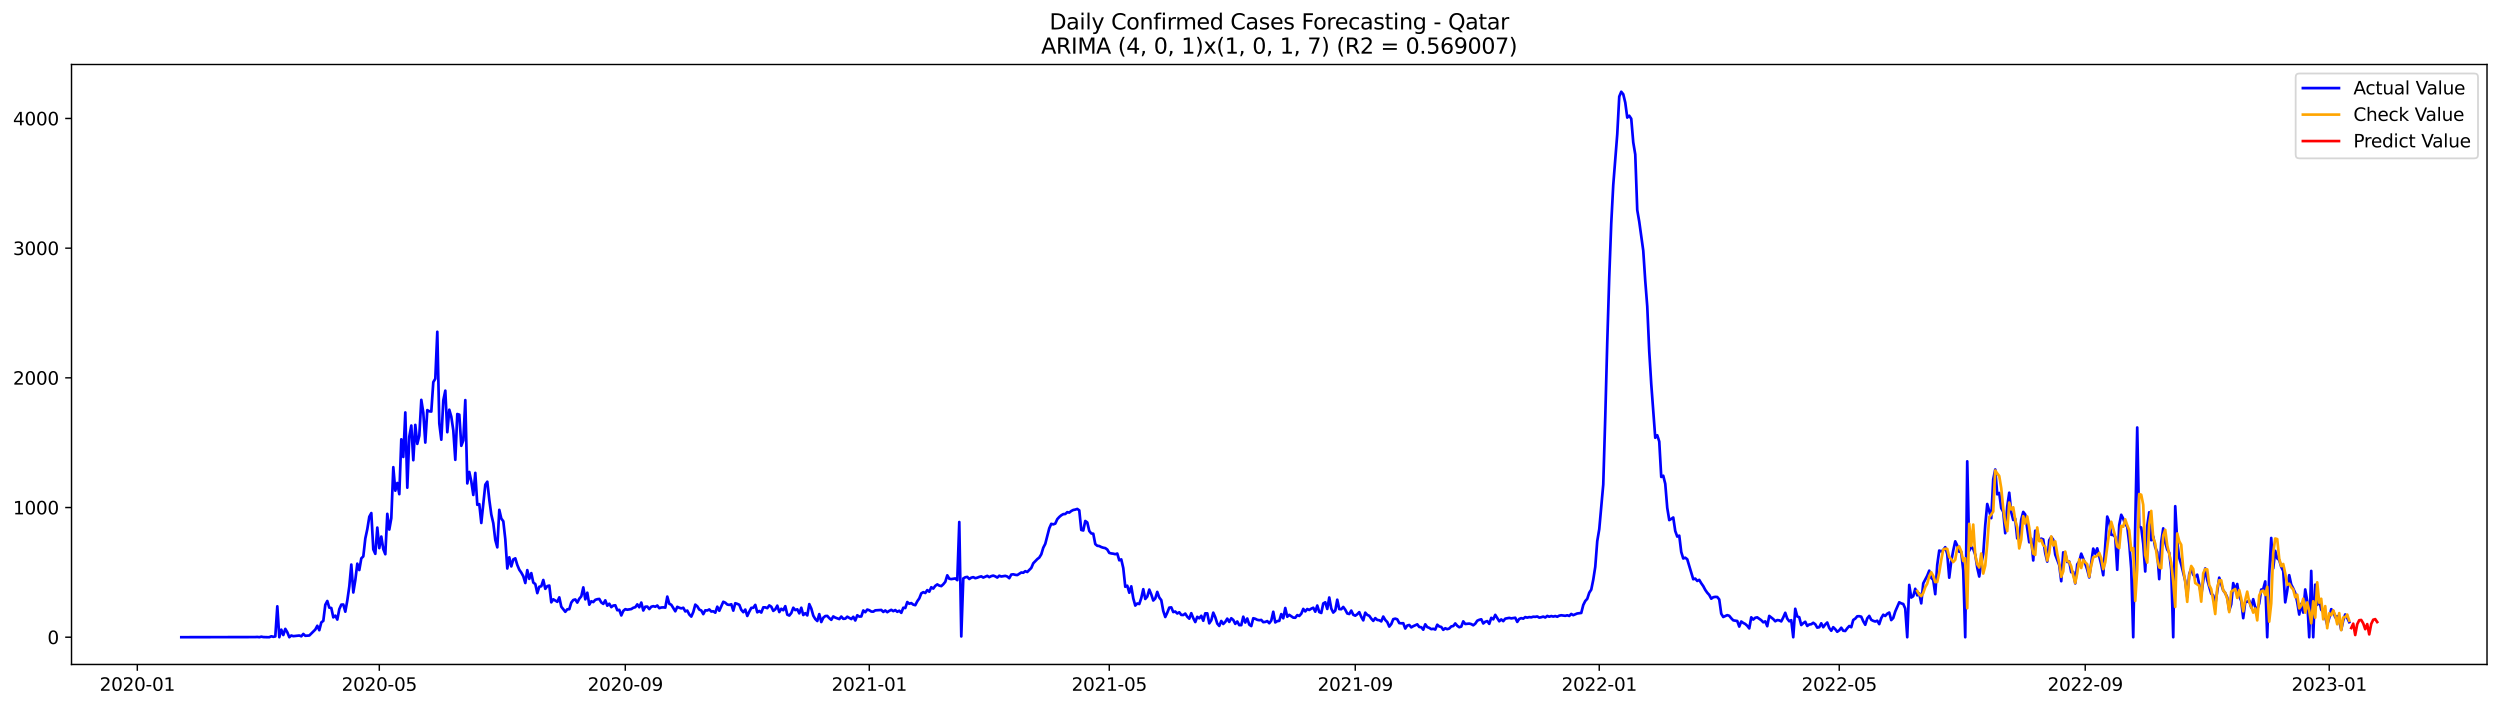 <?xml version="1.0" encoding="utf-8" standalone="no"?>
<!DOCTYPE svg PUBLIC "-//W3C//DTD SVG 1.1//EN"
  "http://www.w3.org/Graphics/SVG/1.1/DTD/svg11.dtd">
<svg xmlns:xlink="http://www.w3.org/1999/xlink" width="1386.05pt" height="392.274pt" viewBox="0 0 1386.05 392.274" xmlns="http://www.w3.org/2000/svg" version="1.1">
 <defs>
  <style type="text/css">*{stroke-linejoin: round; stroke-linecap: butt}</style>
 </defs>
 <g id="figure_1">
  <g id="patch_1">
   <path d="M 0 392.274 
L 1386.05 392.274 
L 1386.05 0 
L 0 0 
z
" style="fill: #ffffff"/>
  </g>
  <g id="axes_1">
   <g id="patch_2">
    <path d="M 39.65 368.396 
L 1378.85 368.396 
L 1378.85 35.755 
L 39.65 35.755 
z
" style="fill: #ffffff"/>
   </g>
   <g id="matplotlib.axis_1">
    <g id="xtick_1">
     <g id="line2d_1">
      <defs>
       <path id="m470c52fc1f" d="M 0 0 
L 0 3.5 
" style="stroke: #000000; stroke-width: 0.8"/>
      </defs>
      <g>
       <use xlink:href="#m470c52fc1f" x="76.129" y="368.396" style="stroke: #000000; stroke-width: 0.8"/>
      </g>
     </g>
     <g id="text_1">
      <!-- 2020-01 -->
      <g transform="translate(55.238 382.994)scale(0.1 -0.1)">
       <defs>
        <path id="DejaVuSans-32" d="M 1228 531 
L 3431 531 
L 3431 0 
L 469 0 
L 469 531 
Q 828 903 1448 1529 
Q 2069 2156 2228 2338 
Q 2531 2678 2651 2914 
Q 2772 3150 2772 3378 
Q 2772 3750 2511 3984 
Q 2250 4219 1831 4219 
Q 1534 4219 1204 4116 
Q 875 4013 500 3803 
L 500 4441 
Q 881 4594 1212 4672 
Q 1544 4750 1819 4750 
Q 2544 4750 2975 4387 
Q 3406 4025 3406 3419 
Q 3406 3131 3298 2873 
Q 3191 2616 2906 2266 
Q 2828 2175 2409 1742 
Q 1991 1309 1228 531 
z
" transform="scale(0.016)"/>
        <path id="DejaVuSans-30" d="M 2034 4250 
Q 1547 4250 1301 3770 
Q 1056 3291 1056 2328 
Q 1056 1369 1301 889 
Q 1547 409 2034 409 
Q 2525 409 2770 889 
Q 3016 1369 3016 2328 
Q 3016 3291 2770 3770 
Q 2525 4250 2034 4250 
z
M 2034 4750 
Q 2819 4750 3233 4129 
Q 3647 3509 3647 2328 
Q 3647 1150 3233 529 
Q 2819 -91 2034 -91 
Q 1250 -91 836 529 
Q 422 1150 422 2328 
Q 422 3509 836 4129 
Q 1250 4750 2034 4750 
z
" transform="scale(0.016)"/>
        <path id="DejaVuSans-2d" d="M 313 2009 
L 1997 2009 
L 1997 1497 
L 313 1497 
L 313 2009 
z
" transform="scale(0.016)"/>
        <path id="DejaVuSans-31" d="M 794 531 
L 1825 531 
L 1825 4091 
L 703 3866 
L 703 4441 
L 1819 4666 
L 2450 4666 
L 2450 531 
L 3481 531 
L 3481 0 
L 794 0 
L 794 531 
z
" transform="scale(0.016)"/>
       </defs>
       <use xlink:href="#DejaVuSans-32"/>
       <use xlink:href="#DejaVuSans-30" x="63.623"/>
       <use xlink:href="#DejaVuSans-32" x="127.246"/>
       <use xlink:href="#DejaVuSans-30" x="190.869"/>
       <use xlink:href="#DejaVuSans-2d" x="254.492"/>
       <use xlink:href="#DejaVuSans-30" x="290.576"/>
       <use xlink:href="#DejaVuSans-31" x="354.199"/>
      </g>
     </g>
    </g>
    <g id="xtick_2">
     <g id="line2d_2">
      <g>
       <use xlink:href="#m470c52fc1f" x="210.293" y="368.396" style="stroke: #000000; stroke-width: 0.8"/>
      </g>
     </g>
     <g id="text_2">
      <!-- 2020-05 -->
      <g transform="translate(189.402 382.994)scale(0.1 -0.1)">
       <defs>
        <path id="DejaVuSans-35" d="M 691 4666 
L 3169 4666 
L 3169 4134 
L 1269 4134 
L 1269 2991 
Q 1406 3038 1543 3061 
Q 1681 3084 1819 3084 
Q 2600 3084 3056 2656 
Q 3513 2228 3513 1497 
Q 3513 744 3044 326 
Q 2575 -91 1722 -91 
Q 1428 -91 1123 -41 
Q 819 9 494 109 
L 494 744 
Q 775 591 1075 516 
Q 1375 441 1709 441 
Q 2250 441 2565 725 
Q 2881 1009 2881 1497 
Q 2881 1984 2565 2268 
Q 2250 2553 1709 2553 
Q 1456 2553 1204 2497 
Q 953 2441 691 2322 
L 691 4666 
z
" transform="scale(0.016)"/>
       </defs>
       <use xlink:href="#DejaVuSans-32"/>
       <use xlink:href="#DejaVuSans-30" x="63.623"/>
       <use xlink:href="#DejaVuSans-32" x="127.246"/>
       <use xlink:href="#DejaVuSans-30" x="190.869"/>
       <use xlink:href="#DejaVuSans-2d" x="254.492"/>
       <use xlink:href="#DejaVuSans-30" x="290.576"/>
       <use xlink:href="#DejaVuSans-35" x="354.199"/>
      </g>
     </g>
    </g>
    <g id="xtick_3">
     <g id="line2d_3">
      <g>
       <use xlink:href="#m470c52fc1f" x="346.675" y="368.396" style="stroke: #000000; stroke-width: 0.8"/>
      </g>
     </g>
     <g id="text_3">
      <!-- 2020-09 -->
      <g transform="translate(325.783 382.994)scale(0.1 -0.1)">
       <defs>
        <path id="DejaVuSans-39" d="M 703 97 
L 703 672 
Q 941 559 1184 500 
Q 1428 441 1663 441 
Q 2288 441 2617 861 
Q 2947 1281 2994 2138 
Q 2813 1869 2534 1725 
Q 2256 1581 1919 1581 
Q 1219 1581 811 2004 
Q 403 2428 403 3163 
Q 403 3881 828 4315 
Q 1253 4750 1959 4750 
Q 2769 4750 3195 4129 
Q 3622 3509 3622 2328 
Q 3622 1225 3098 567 
Q 2575 -91 1691 -91 
Q 1453 -91 1209 -44 
Q 966 3 703 97 
z
M 1959 2075 
Q 2384 2075 2632 2365 
Q 2881 2656 2881 3163 
Q 2881 3666 2632 3958 
Q 2384 4250 1959 4250 
Q 1534 4250 1286 3958 
Q 1038 3666 1038 3163 
Q 1038 2656 1286 2365 
Q 1534 2075 1959 2075 
z
" transform="scale(0.016)"/>
       </defs>
       <use xlink:href="#DejaVuSans-32"/>
       <use xlink:href="#DejaVuSans-30" x="63.623"/>
       <use xlink:href="#DejaVuSans-32" x="127.246"/>
       <use xlink:href="#DejaVuSans-30" x="190.869"/>
       <use xlink:href="#DejaVuSans-2d" x="254.492"/>
       <use xlink:href="#DejaVuSans-30" x="290.576"/>
       <use xlink:href="#DejaVuSans-39" x="354.199"/>
      </g>
     </g>
    </g>
    <g id="xtick_4">
     <g id="line2d_4">
      <g>
       <use xlink:href="#m470c52fc1f" x="481.947" y="368.396" style="stroke: #000000; stroke-width: 0.8"/>
      </g>
     </g>
     <g id="text_4">
      <!-- 2021-01 -->
      <g transform="translate(461.056 382.994)scale(0.1 -0.1)">
       <use xlink:href="#DejaVuSans-32"/>
       <use xlink:href="#DejaVuSans-30" x="63.623"/>
       <use xlink:href="#DejaVuSans-32" x="127.246"/>
       <use xlink:href="#DejaVuSans-31" x="190.869"/>
       <use xlink:href="#DejaVuSans-2d" x="254.492"/>
       <use xlink:href="#DejaVuSans-30" x="290.576"/>
       <use xlink:href="#DejaVuSans-31" x="354.199"/>
      </g>
     </g>
    </g>
    <g id="xtick_5">
     <g id="line2d_5">
      <g>
       <use xlink:href="#m470c52fc1f" x="615.003" y="368.396" style="stroke: #000000; stroke-width: 0.8"/>
      </g>
     </g>
     <g id="text_5">
      <!-- 2021-05 -->
      <g transform="translate(594.111 382.994)scale(0.1 -0.1)">
       <use xlink:href="#DejaVuSans-32"/>
       <use xlink:href="#DejaVuSans-30" x="63.623"/>
       <use xlink:href="#DejaVuSans-32" x="127.246"/>
       <use xlink:href="#DejaVuSans-31" x="190.869"/>
       <use xlink:href="#DejaVuSans-2d" x="254.492"/>
       <use xlink:href="#DejaVuSans-30" x="290.576"/>
       <use xlink:href="#DejaVuSans-35" x="354.199"/>
      </g>
     </g>
    </g>
    <g id="xtick_6">
     <g id="line2d_6">
      <g>
       <use xlink:href="#m470c52fc1f" x="751.384" y="368.396" style="stroke: #000000; stroke-width: 0.8"/>
      </g>
     </g>
     <g id="text_6">
      <!-- 2021-09 -->
      <g transform="translate(730.493 382.994)scale(0.1 -0.1)">
       <use xlink:href="#DejaVuSans-32"/>
       <use xlink:href="#DejaVuSans-30" x="63.623"/>
       <use xlink:href="#DejaVuSans-32" x="127.246"/>
       <use xlink:href="#DejaVuSans-31" x="190.869"/>
       <use xlink:href="#DejaVuSans-2d" x="254.492"/>
       <use xlink:href="#DejaVuSans-30" x="290.576"/>
       <use xlink:href="#DejaVuSans-39" x="354.199"/>
      </g>
     </g>
    </g>
    <g id="xtick_7">
     <g id="line2d_7">
      <g>
       <use xlink:href="#m470c52fc1f" x="886.657" y="368.396" style="stroke: #000000; stroke-width: 0.8"/>
      </g>
     </g>
     <g id="text_7">
      <!-- 2022-01 -->
      <g transform="translate(865.765 382.994)scale(0.1 -0.1)">
       <use xlink:href="#DejaVuSans-32"/>
       <use xlink:href="#DejaVuSans-30" x="63.623"/>
       <use xlink:href="#DejaVuSans-32" x="127.246"/>
       <use xlink:href="#DejaVuSans-32" x="190.869"/>
       <use xlink:href="#DejaVuSans-2d" x="254.492"/>
       <use xlink:href="#DejaVuSans-30" x="290.576"/>
       <use xlink:href="#DejaVuSans-31" x="354.199"/>
      </g>
     </g>
    </g>
    <g id="xtick_8">
     <g id="line2d_8">
      <g>
       <use xlink:href="#m470c52fc1f" x="1019.712" y="368.396" style="stroke: #000000; stroke-width: 0.8"/>
      </g>
     </g>
     <g id="text_8">
      <!-- 2022-05 -->
      <g transform="translate(998.821 382.994)scale(0.1 -0.1)">
       <use xlink:href="#DejaVuSans-32"/>
       <use xlink:href="#DejaVuSans-30" x="63.623"/>
       <use xlink:href="#DejaVuSans-32" x="127.246"/>
       <use xlink:href="#DejaVuSans-32" x="190.869"/>
       <use xlink:href="#DejaVuSans-2d" x="254.492"/>
       <use xlink:href="#DejaVuSans-30" x="290.576"/>
       <use xlink:href="#DejaVuSans-35" x="354.199"/>
      </g>
     </g>
    </g>
    <g id="xtick_9">
     <g id="line2d_9">
      <g>
       <use xlink:href="#m470c52fc1f" x="1156.094" y="368.396" style="stroke: #000000; stroke-width: 0.8"/>
      </g>
     </g>
     <g id="text_9">
      <!-- 2022-09 -->
      <g transform="translate(1135.202 382.994)scale(0.1 -0.1)">
       <use xlink:href="#DejaVuSans-32"/>
       <use xlink:href="#DejaVuSans-30" x="63.623"/>
       <use xlink:href="#DejaVuSans-32" x="127.246"/>
       <use xlink:href="#DejaVuSans-32" x="190.869"/>
       <use xlink:href="#DejaVuSans-2d" x="254.492"/>
       <use xlink:href="#DejaVuSans-30" x="290.576"/>
       <use xlink:href="#DejaVuSans-39" x="354.199"/>
      </g>
     </g>
    </g>
    <g id="xtick_10">
     <g id="line2d_10">
      <g>
       <use xlink:href="#m470c52fc1f" x="1291.366" y="368.396" style="stroke: #000000; stroke-width: 0.8"/>
      </g>
     </g>
     <g id="text_10">
      <!-- 2023-01 -->
      <g transform="translate(1270.475 382.994)scale(0.1 -0.1)">
       <defs>
        <path id="DejaVuSans-33" d="M 2597 2516 
Q 3050 2419 3304 2112 
Q 3559 1806 3559 1356 
Q 3559 666 3084 287 
Q 2609 -91 1734 -91 
Q 1441 -91 1130 -33 
Q 819 25 488 141 
L 488 750 
Q 750 597 1062 519 
Q 1375 441 1716 441 
Q 2309 441 2620 675 
Q 2931 909 2931 1356 
Q 2931 1769 2642 2001 
Q 2353 2234 1838 2234 
L 1294 2234 
L 1294 2753 
L 1863 2753 
Q 2328 2753 2575 2939 
Q 2822 3125 2822 3475 
Q 2822 3834 2567 4026 
Q 2313 4219 1838 4219 
Q 1578 4219 1281 4162 
Q 984 4106 628 3988 
L 628 4550 
Q 988 4650 1302 4700 
Q 1616 4750 1894 4750 
Q 2613 4750 3031 4423 
Q 3450 4097 3450 3541 
Q 3450 3153 3228 2886 
Q 3006 2619 2597 2516 
z
" transform="scale(0.016)"/>
       </defs>
       <use xlink:href="#DejaVuSans-32"/>
       <use xlink:href="#DejaVuSans-30" x="63.623"/>
       <use xlink:href="#DejaVuSans-32" x="127.246"/>
       <use xlink:href="#DejaVuSans-33" x="190.869"/>
       <use xlink:href="#DejaVuSans-2d" x="254.492"/>
       <use xlink:href="#DejaVuSans-30" x="290.576"/>
       <use xlink:href="#DejaVuSans-31" x="354.199"/>
      </g>
     </g>
    </g>
   </g>
   <g id="matplotlib.axis_2">
    <g id="ytick_1">
     <g id="line2d_11">
      <defs>
       <path id="m51cb1dfbad" d="M 0 0 
L -3.5 0 
" style="stroke: #000000; stroke-width: 0.8"/>
      </defs>
      <g>
       <use xlink:href="#m51cb1dfbad" x="39.65" y="353.276" style="stroke: #000000; stroke-width: 0.8"/>
      </g>
     </g>
     <g id="text_11">
      <!-- 0 -->
      <g transform="translate(26.288 357.075)scale(0.1 -0.1)">
       <use xlink:href="#DejaVuSans-30"/>
      </g>
     </g>
    </g>
    <g id="ytick_2">
     <g id="line2d_12">
      <g>
       <use xlink:href="#m51cb1dfbad" x="39.65" y="281.378" style="stroke: #000000; stroke-width: 0.8"/>
      </g>
     </g>
     <g id="text_12">
      <!-- 1000 -->
      <g transform="translate(7.2 285.177)scale(0.1 -0.1)">
       <use xlink:href="#DejaVuSans-31"/>
       <use xlink:href="#DejaVuSans-30" x="63.623"/>
       <use xlink:href="#DejaVuSans-30" x="127.246"/>
       <use xlink:href="#DejaVuSans-30" x="190.869"/>
      </g>
     </g>
    </g>
    <g id="ytick_3">
     <g id="line2d_13">
      <g>
       <use xlink:href="#m51cb1dfbad" x="39.65" y="209.481" style="stroke: #000000; stroke-width: 0.8"/>
      </g>
     </g>
     <g id="text_13">
      <!-- 2000 -->
      <g transform="translate(7.2 213.28)scale(0.1 -0.1)">
       <use xlink:href="#DejaVuSans-32"/>
       <use xlink:href="#DejaVuSans-30" x="63.623"/>
       <use xlink:href="#DejaVuSans-30" x="127.246"/>
       <use xlink:href="#DejaVuSans-30" x="190.869"/>
      </g>
     </g>
    </g>
    <g id="ytick_4">
     <g id="line2d_14">
      <g>
       <use xlink:href="#m51cb1dfbad" x="39.65" y="137.584" style="stroke: #000000; stroke-width: 0.8"/>
      </g>
     </g>
     <g id="text_14">
      <!-- 3000 -->
      <g transform="translate(7.2 141.383)scale(0.1 -0.1)">
       <use xlink:href="#DejaVuSans-33"/>
       <use xlink:href="#DejaVuSans-30" x="63.623"/>
       <use xlink:href="#DejaVuSans-30" x="127.246"/>
       <use xlink:href="#DejaVuSans-30" x="190.869"/>
      </g>
     </g>
    </g>
    <g id="ytick_5">
     <g id="line2d_15">
      <g>
       <use xlink:href="#m51cb1dfbad" x="39.65" y="65.686" style="stroke: #000000; stroke-width: 0.8"/>
      </g>
     </g>
     <g id="text_15">
      <!-- 4000 -->
      <g transform="translate(7.2 69.486)scale(0.1 -0.1)">
       <defs>
        <path id="DejaVuSans-34" d="M 2419 4116 
L 825 1625 
L 2419 1625 
L 2419 4116 
z
M 2253 4666 
L 3047 4666 
L 3047 1625 
L 3713 1625 
L 3713 1100 
L 3047 1100 
L 3047 0 
L 2419 0 
L 2419 1100 
L 313 1100 
L 313 1709 
L 2253 4666 
z
" transform="scale(0.016)"/>
       </defs>
       <use xlink:href="#DejaVuSans-34"/>
       <use xlink:href="#DejaVuSans-30" x="63.623"/>
       <use xlink:href="#DejaVuSans-30" x="127.246"/>
       <use xlink:href="#DejaVuSans-30" x="190.869"/>
      </g>
     </g>
    </g>
   </g>
   <g id="line2d_16">
    <path d="M 100.523 353.276 
L 141.548 353.204 
L 142.657 353.132 
L 143.766 353.276 
L 144.874 352.988 
L 145.983 353.204 
L 148.201 353.276 
L 149.31 353.276 
L 150.418 352.772 
L 151.527 353.06 
L 152.636 352.844 
L 153.745 336.164 
L 154.854 353.276 
L 155.962 349.105 
L 157.071 352.053 
L 158.18 348.674 
L 159.289 350.543 
L 160.398 353.276 
L 161.506 352.341 
L 162.615 352.7 
L 165.942 352.341 
L 167.05 352.772 
L 168.159 351.478 
L 169.268 352.485 
L 171.485 352.341 
L 174.812 349.034 
L 175.921 346.949 
L 177.029 349.393 
L 178.138 345.079 
L 179.247 344.216 
L 180.356 335.301 
L 181.465 333.216 
L 182.573 336.883 
L 183.682 337.099 
L 184.791 342.275 
L 185.9 341.341 
L 187.009 343.497 
L 188.117 337.746 
L 189.226 335.229 
L 190.335 335.157 
L 191.444 339.112 
L 192.553 332.929 
L 193.661 325.092 
L 194.77 313.013 
L 195.879 328.471 
L 196.988 321.641 
L 198.096 312.51 
L 199.205 316.033 
L 200.314 309.562 
L 201.423 308.483 
L 202.532 298.562 
L 203.64 293.385 
L 204.749 286.483 
L 205.858 284.47 
L 206.967 304.601 
L 208.076 307.046 
L 209.184 292.522 
L 210.293 303.882 
L 211.402 297.483 
L 212.511 304.457 
L 213.62 307.261 
L 214.728 284.901 
L 215.837 293.601 
L 216.946 287.274 
L 218.055 259.018 
L 219.164 272.032 
L 220.272 267.79 
L 221.381 273.973 
L 222.49 243.56 
L 223.599 253.338 
L 224.708 228.677 
L 225.816 270.378 
L 226.925 242.05 
L 228.034 235.939 
L 229.143 255.136 
L 230.251 235.58 
L 231.36 246.077 
L 232.469 241.547 
L 233.578 221.703 
L 234.687 228.749 
L 235.795 245.358 
L 236.904 227.383 
L 238.013 228.03 
L 239.122 228.174 
L 240.231 211.854 
L 241.339 209.984 
L 242.448 183.957 
L 243.557 234.789 
L 244.666 243.776 
L 245.775 221.991 
L 246.883 216.599 
L 247.992 239.606 
L 249.101 227.168 
L 250.21 231.05 
L 251.319 238.599 
L 252.427 254.92 
L 253.536 229.54 
L 254.645 229.9 
L 255.754 247.155 
L 256.863 244.207 
L 257.971 221.847 
L 259.08 268.005 
L 260.189 261.678 
L 261.298 266.927 
L 262.406 274.404 
L 263.515 262.182 
L 264.624 279.868 
L 265.733 279.509 
L 266.842 289.934 
L 269.059 268.724 
L 270.168 267.071 
L 271.277 277.064 
L 272.386 285.261 
L 273.494 290.078 
L 274.603 299.353 
L 275.712 303.451 
L 276.821 282.672 
L 277.93 287.489 
L 279.038 288.999 
L 280.147 298.921 
L 281.256 315.17 
L 282.365 308.987 
L 283.474 314.02 
L 284.582 310.137 
L 285.691 309.562 
L 286.8 313.229 
L 287.909 315.889 
L 289.018 317.471 
L 290.126 319.484 
L 291.235 323.222 
L 292.344 316.105 
L 293.453 320.922 
L 294.561 317.758 
L 295.67 323.007 
L 296.779 323.798 
L 297.888 328.83 
L 298.997 325.307 
L 300.105 325.02 
L 301.214 321.569 
L 302.323 326.458 
L 303.432 324.948 
L 304.541 324.66 
L 305.649 333.935 
L 306.758 332.281 
L 308.976 333.648 
L 310.085 331.203 
L 311.193 336.38 
L 313.411 339.184 
L 314.52 337.818 
L 315.629 337.746 
L 316.737 334.079 
L 317.846 332.641 
L 318.955 332.353 
L 320.064 334.079 
L 321.173 331.922 
L 322.281 330.628 
L 323.39 325.667 
L 324.499 332.281 
L 325.608 328.615 
L 326.716 335.229 
L 327.825 333.36 
L 328.934 333.791 
L 330.043 332.569 
L 331.152 332.21 
L 332.26 332.066 
L 333.369 334.007 
L 334.478 334.798 
L 335.587 332.857 
L 336.696 335.804 
L 337.804 334.726 
L 338.913 336.595 
L 340.022 335.733 
L 341.131 335.589 
L 342.24 338.321 
L 343.348 338.105 
L 344.457 341.197 
L 345.566 338.68 
L 346.675 337.746 
L 347.784 338.033 
L 350.001 337.674 
L 351.11 336.955 
L 352.219 336.667 
L 353.327 335.085 
L 354.436 336.667 
L 355.545 334.079 
L 356.654 338.465 
L 357.763 336.38 
L 358.871 336.308 
L 359.98 337.674 
L 361.089 336.38 
L 362.198 336.092 
L 363.307 336.38 
L 364.415 335.733 
L 365.524 337.171 
L 366.633 336.811 
L 367.742 336.739 
L 368.851 336.883 
L 369.959 330.772 
L 371.068 334.726 
L 372.177 335.301 
L 374.395 338.896 
L 375.503 336.452 
L 376.612 336.955 
L 377.721 337.314 
L 378.83 336.955 
L 379.939 338.968 
L 381.047 338.537 
L 382.156 340.693 
L 383.265 341.844 
L 384.374 339.327 
L 385.482 335.229 
L 386.591 336.164 
L 387.7 337.961 
L 388.809 338.465 
L 389.918 340.478 
L 391.026 338.393 
L 392.135 338.465 
L 393.244 337.889 
L 394.353 339.04 
L 395.462 338.896 
L 396.57 339.687 
L 397.679 336.38 
L 398.788 338.608 
L 401.006 333.648 
L 402.114 334.151 
L 403.223 335.157 
L 404.332 335.373 
L 405.441 335.014 
L 406.55 338.537 
L 407.658 334.438 
L 408.767 334.798 
L 409.876 335.301 
L 410.985 338.105 
L 412.094 339.399 
L 413.202 337.961 
L 414.311 341.484 
L 415.42 339.112 
L 416.529 337.027 
L 417.637 336.955 
L 418.746 335.373 
L 419.855 339.471 
L 420.964 338.752 
L 422.073 339.615 
L 423.181 336.739 
L 424.29 336.739 
L 425.399 337.171 
L 426.508 335.661 
L 427.617 336.38 
L 428.725 338.68 
L 429.834 337.818 
L 430.943 335.804 
L 432.052 339.327 
L 433.161 337.53 
L 434.269 338.321 
L 435.378 336.092 
L 436.487 340.765 
L 437.596 341.269 
L 438.705 339.903 
L 439.813 336.955 
L 440.922 338.249 
L 442.031 337.818 
L 443.14 340.046 
L 444.249 336.955 
L 445.357 340.981 
L 446.466 339.975 
L 447.575 341.197 
L 448.684 334.942 
L 449.792 337.386 
L 450.901 341.341 
L 452.01 343.21 
L 453.119 344.288 
L 454.228 340.478 
L 455.336 344.864 
L 456.445 342.491 
L 457.554 341.556 
L 458.663 341.484 
L 459.772 342.707 
L 460.88 343.641 
L 461.989 341.772 
L 463.098 342.419 
L 465.316 343.21 
L 466.424 341.844 
L 467.533 343.066 
L 468.642 342.994 
L 469.751 341.916 
L 471.968 343.21 
L 473.077 341.988 
L 474.186 344.001 
L 475.295 341.125 
L 476.404 341.844 
L 477.512 341.772 
L 478.621 338.465 
L 479.73 339.399 
L 480.839 337.961 
L 481.947 338.321 
L 483.056 339.04 
L 484.165 339.112 
L 485.274 338.393 
L 488.6 338.177 
L 489.709 339.256 
L 490.818 338.465 
L 491.927 339.399 
L 493.035 338.68 
L 494.144 338.105 
L 495.253 338.824 
L 496.362 338.249 
L 497.471 339.184 
L 498.579 338.608 
L 499.688 339.759 
L 500.797 336.955 
L 501.906 337.099 
L 503.015 333.791 
L 504.123 334.726 
L 505.232 334.367 
L 506.341 335.229 
L 507.45 335.517 
L 508.558 333.36 
L 509.667 331.778 
L 510.776 328.974 
L 511.885 328.327 
L 512.994 328.759 
L 514.102 327.177 
L 515.211 328.04 
L 516.32 325.595 
L 517.429 326.314 
L 518.538 324.804 
L 519.646 324.013 
L 520.755 324.66 
L 521.864 324.948 
L 522.973 323.941 
L 524.082 322.575 
L 525.19 318.98 
L 526.299 320.85 
L 527.408 321.066 
L 529.626 320.706 
L 530.734 321.641 
L 531.843 289.431 
L 532.952 352.844 
L 534.061 320.706 
L 535.17 320.059 
L 536.278 319.843 
L 537.387 320.994 
L 538.496 320.275 
L 539.605 319.987 
L 540.713 320.562 
L 541.822 320.275 
L 542.931 319.843 
L 544.04 319.556 
L 545.149 320.203 
L 547.366 319.268 
L 548.475 319.987 
L 549.584 319.412 
L 550.693 319.124 
L 551.801 319.556 
L 552.91 320.203 
L 554.019 319.196 
L 555.128 319.628 
L 557.345 319.268 
L 558.454 319.628 
L 559.563 320.562 
L 560.672 318.549 
L 561.781 318.405 
L 562.889 318.693 
L 563.998 318.837 
L 566.216 317.399 
L 567.325 317.543 
L 568.433 316.68 
L 569.542 317.111 
L 571.76 314.882 
L 572.868 312.294 
L 575.086 309.993 
L 576.195 309.131 
L 577.304 307.333 
L 578.412 303.666 
L 579.521 301.509 
L 581.739 292.882 
L 582.848 290.437 
L 583.956 290.725 
L 585.065 290.293 
L 586.174 287.849 
L 587.283 286.627 
L 588.392 285.692 
L 589.5 285.045 
L 590.609 284.973 
L 591.718 283.967 
L 592.827 284.182 
L 593.936 283.319 
L 595.044 282.744 
L 596.153 282.529 
L 597.262 282.169 
L 598.371 282.96 
L 599.48 293.816 
L 600.588 294.104 
L 601.697 288.856 
L 602.806 289.646 
L 603.915 294.392 
L 605.023 295.758 
L 606.132 295.901 
L 607.241 301.653 
L 608.35 302.588 
L 609.459 302.732 
L 610.567 303.307 
L 611.676 303.666 
L 612.785 303.882 
L 613.894 304.673 
L 615.003 306.542 
L 616.111 306.83 
L 617.22 306.974 
L 618.329 307.261 
L 619.438 306.902 
L 620.547 310.64 
L 621.655 310.137 
L 622.764 314.954 
L 623.873 325.307 
L 624.982 324.732 
L 626.091 328.615 
L 627.199 325.092 
L 628.308 331.778 
L 629.417 335.733 
L 630.526 334.582 
L 631.635 334.87 
L 632.743 331.563 
L 633.852 326.674 
L 634.961 332.066 
L 636.07 330.772 
L 637.178 326.889 
L 638.287 329.549 
L 639.396 332.929 
L 640.505 331.778 
L 641.614 328.183 
L 642.722 331.275 
L 643.831 332.713 
L 644.94 338.752 
L 646.049 342.06 
L 647.158 339.687 
L 648.266 336.883 
L 649.375 336.739 
L 650.484 339.327 
L 651.593 339.04 
L 652.702 340.118 
L 653.81 339.471 
L 654.919 340.909 
L 656.028 340.981 
L 657.137 340.19 
L 658.246 341.916 
L 659.354 342.994 
L 660.463 339.975 
L 661.572 342.707 
L 662.681 344.864 
L 663.789 341.988 
L 664.898 342.778 
L 666.007 341.412 
L 667.116 344.145 
L 668.225 340.046 
L 669.333 340.046 
L 670.442 345.582 
L 671.551 343.929 
L 672.66 339.687 
L 673.769 342.203 
L 674.877 345.726 
L 675.986 347.02 
L 677.095 344.288 
L 678.204 345.942 
L 679.313 344.792 
L 680.421 342.994 
L 681.53 344.792 
L 682.639 342.778 
L 683.748 343.713 
L 684.857 345.87 
L 685.965 344.576 
L 687.074 346.589 
L 688.183 346.589 
L 689.292 341.916 
L 690.401 345.151 
L 691.509 342.922 
L 692.618 346.301 
L 693.727 347.092 
L 694.836 342.778 
L 695.944 343.066 
L 697.053 343.641 
L 698.162 343.857 
L 699.271 343.713 
L 700.38 344.935 
L 701.488 344.792 
L 702.597 344.36 
L 703.706 345.511 
L 704.815 344.073 
L 705.924 339.184 
L 707.032 345.079 
L 708.141 344.36 
L 709.25 344.216 
L 710.359 340.478 
L 711.468 342.778 
L 712.576 337.099 
L 713.685 341.916 
L 714.794 340.909 
L 717.012 342.419 
L 718.12 342.491 
L 719.229 341.053 
L 720.338 341.484 
L 721.447 340.262 
L 722.556 337.602 
L 723.664 338.968 
L 724.773 337.674 
L 725.882 338.177 
L 726.991 337.458 
L 728.099 336.955 
L 729.208 339.112 
L 730.317 335.733 
L 731.426 339.327 
L 732.535 339.831 
L 733.643 334.582 
L 734.752 333.935 
L 735.861 337.602 
L 736.97 331.275 
L 738.079 337.386 
L 739.187 339.615 
L 740.296 338.537 
L 741.405 332.497 
L 742.514 337.674 
L 743.623 337.746 
L 744.731 336.523 
L 745.84 338.033 
L 746.949 340.118 
L 748.058 340.406 
L 749.167 338.537 
L 750.275 340.837 
L 751.384 341.341 
L 752.493 340.55 
L 753.602 339.399 
L 754.711 341.988 
L 755.819 343.929 
L 756.928 339.687 
L 758.037 340.909 
L 759.146 341.412 
L 760.254 342.994 
L 761.363 344.216 
L 762.472 342.707 
L 763.581 343.713 
L 764.69 343.857 
L 765.798 344.504 
L 766.907 341.844 
L 768.016 343.713 
L 769.125 344.864 
L 770.234 347.38 
L 771.342 346.014 
L 772.451 343.282 
L 773.56 342.994 
L 774.669 343.354 
L 775.778 345.439 
L 776.886 345.582 
L 777.995 345.511 
L 779.104 348.458 
L 780.213 346.805 
L 781.322 346.517 
L 782.43 347.811 
L 783.539 347.164 
L 785.757 346.158 
L 786.865 347.596 
L 787.974 347.739 
L 789.083 349.105 
L 790.192 346.158 
L 791.301 347.668 
L 792.409 348.099 
L 793.518 348.818 
L 794.627 348.602 
L 795.736 349.034 
L 796.845 346.373 
L 797.953 347.308 
L 799.062 347.596 
L 800.171 349.177 
L 801.28 348.315 
L 802.389 348.818 
L 803.497 348.458 
L 804.606 347.308 
L 805.715 347.092 
L 806.824 345.654 
L 807.933 346.949 
L 809.041 347.739 
L 810.15 347.38 
L 811.259 344.504 
L 812.368 345.942 
L 814.585 345.726 
L 815.694 346.014 
L 816.803 346.661 
L 817.912 345.798 
L 819.02 344.145 
L 820.129 343.641 
L 821.238 343.354 
L 822.347 345.654 
L 823.456 344.72 
L 824.564 344.36 
L 825.673 345.87 
L 826.782 342.563 
L 827.891 343.354 
L 829 340.909 
L 831.217 344.432 
L 832.326 343.426 
L 833.435 344.36 
L 834.544 342.994 
L 836.761 342.563 
L 837.87 342.85 
L 840.088 342.491 
L 841.196 344.792 
L 842.305 343.138 
L 843.414 342.707 
L 844.523 342.994 
L 845.632 342.131 
L 846.74 342.419 
L 847.849 342.131 
L 848.958 342.275 
L 850.067 341.916 
L 851.175 341.988 
L 852.284 341.772 
L 853.393 342.419 
L 854.502 342.203 
L 855.611 341.844 
L 856.719 342.347 
L 857.828 341.484 
L 858.937 341.916 
L 860.046 341.556 
L 861.155 341.844 
L 862.263 341.556 
L 863.372 341.916 
L 864.481 341.341 
L 865.59 341.125 
L 867.807 341.412 
L 868.916 341.125 
L 870.025 341.484 
L 871.134 340.406 
L 872.243 341.053 
L 874.46 340.118 
L 876.678 339.831 
L 877.787 335.445 
L 878.895 333.216 
L 880.004 331.994 
L 881.113 328.615 
L 882.222 326.889 
L 883.33 321.425 
L 884.439 314.307 
L 885.548 300 
L 886.657 293.385 
L 888.874 268.652 
L 889.983 231.41 
L 891.092 189.853 
L 892.201 153.473 
L 893.31 123.779 
L 894.418 102.57 
L 896.636 74.458 
L 897.745 53.536 
L 898.854 50.876 
L 899.962 52.242 
L 901.071 56.843 
L 902.18 65.183 
L 903.289 64.176 
L 904.398 65.83 
L 905.506 78.915 
L 906.615 85.602 
L 907.724 116.446 
L 908.833 122.917 
L 911.05 138.95 
L 912.159 155.702 
L 913.268 169.866 
L 914.377 194.814 
L 915.485 212.932 
L 917.703 242.697 
L 918.812 241.331 
L 919.921 244.782 
L 921.029 264.41 
L 922.138 263.763 
L 923.247 268.221 
L 924.356 281.594 
L 925.465 288.352 
L 926.573 287.705 
L 927.682 286.914 
L 928.791 294.392 
L 929.9 297.483 
L 931.009 296.98 
L 932.117 306.039 
L 933.226 309.634 
L 934.335 309.202 
L 935.444 310.065 
L 937.661 317.471 
L 938.77 321.137 
L 939.879 320.778 
L 940.988 322.072 
L 942.096 321.497 
L 943.205 323.366 
L 944.314 324.948 
L 945.423 327.033 
L 946.532 328.615 
L 947.64 329.837 
L 948.749 331.922 
L 949.858 331.131 
L 950.967 330.915 
L 952.076 330.987 
L 953.184 332.353 
L 954.293 340.262 
L 955.402 342.06 
L 957.62 341.053 
L 958.728 341.412 
L 959.837 342.778 
L 960.946 343.929 
L 963.164 344.288 
L 964.272 347.38 
L 965.381 344.576 
L 966.49 345.367 
L 967.599 345.942 
L 968.708 346.949 
L 969.816 348.386 
L 970.925 342.275 
L 972.034 343.497 
L 973.143 342.491 
L 974.251 342.275 
L 976.469 343.857 
L 977.578 345.007 
L 978.687 344.504 
L 979.795 347.164 
L 980.904 341.484 
L 983.122 343.21 
L 984.231 344.432 
L 985.339 343.785 
L 986.448 343.929 
L 987.557 344.504 
L 988.666 342.347 
L 989.775 339.759 
L 990.883 342.994 
L 991.992 344.432 
L 993.101 343.857 
L 994.21 353.276 
L 995.319 337.53 
L 996.427 341.772 
L 997.536 342.203 
L 998.645 346.517 
L 999.754 345.511 
L 1000.863 344.72 
L 1001.971 347.02 
L 1003.08 346.23 
L 1004.189 346.086 
L 1005.298 345.295 
L 1006.406 346.086 
L 1007.515 347.955 
L 1008.624 347.739 
L 1009.733 345.582 
L 1010.842 347.739 
L 1011.95 346.23 
L 1013.059 345.151 
L 1014.168 348.171 
L 1015.277 349.681 
L 1016.386 347.739 
L 1017.494 348.818 
L 1018.603 350.256 
L 1019.712 349.465 
L 1020.821 348.027 
L 1021.93 349.681 
L 1023.038 349.824 
L 1024.147 348.315 
L 1025.256 347.092 
L 1026.365 347.739 
L 1027.474 343.713 
L 1028.582 342.994 
L 1029.691 341.7 
L 1030.8 341.628 
L 1031.909 341.916 
L 1033.018 344.432 
L 1034.126 346.373 
L 1035.235 342.85 
L 1036.344 341.484 
L 1037.453 343.641 
L 1038.561 344.216 
L 1039.67 344.576 
L 1040.779 344.145 
L 1041.888 346.014 
L 1042.997 342.707 
L 1044.105 340.837 
L 1045.214 341.484 
L 1046.323 340.262 
L 1047.432 339.615 
L 1048.541 343.785 
L 1049.649 342.635 
L 1050.758 339.04 
L 1052.976 333.935 
L 1054.085 334.51 
L 1055.193 334.87 
L 1056.302 337.386 
L 1057.411 353.276 
L 1058.52 324.301 
L 1059.629 331.275 
L 1060.737 330.556 
L 1061.846 326.458 
L 1062.955 330.053 
L 1064.064 328.974 
L 1065.173 334.51 
L 1066.281 323.438 
L 1068.499 319.196 
L 1069.608 316.392 
L 1070.716 320.347 
L 1071.825 321.497 
L 1072.934 329.406 
L 1074.043 313.157 
L 1075.152 305.248 
L 1076.26 305.679 
L 1077.369 305.032 
L 1078.478 303.379 
L 1079.587 307.117 
L 1080.696 320.275 
L 1081.804 311.216 
L 1082.913 305.248 
L 1084.022 300.143 
L 1085.131 302.444 
L 1086.24 305.895 
L 1087.348 306.039 
L 1088.457 316.248 
L 1089.566 353.276 
L 1090.675 255.783 
L 1091.784 305.32 
L 1092.892 303.091 
L 1094.001 304.385 
L 1095.11 307.477 
L 1096.219 314.739 
L 1097.327 319.628 
L 1098.436 312.582 
L 1099.545 307.261 
L 1100.654 291.228 
L 1101.763 279.437 
L 1103.98 287.274 
L 1105.089 265.776 
L 1106.198 260.312 
L 1107.307 274.045 
L 1108.415 273.326 
L 1109.524 281.738 
L 1110.633 283.751 
L 1111.742 295.614 
L 1112.851 280.803 
L 1113.959 273.182 
L 1115.068 283.967 
L 1116.177 288.28 
L 1117.286 287.633 
L 1118.395 298.49 
L 1119.503 298.49 
L 1120.612 288.065 
L 1121.721 283.823 
L 1122.83 285.261 
L 1125.047 300.647 
L 1126.156 298.634 
L 1127.265 310.712 
L 1128.374 294.248 
L 1129.482 294.392 
L 1130.591 299.568 
L 1131.7 298.634 
L 1132.809 299.065 
L 1133.918 306.614 
L 1135.026 311.359 
L 1136.135 299.496 
L 1137.244 297.699 
L 1138.353 299.209 
L 1139.462 307.477 
L 1141.679 313.301 
L 1142.788 322.216 
L 1143.897 306.255 
L 1145.006 306.758 
L 1146.114 311.575 
L 1147.223 311.359 
L 1148.332 317.255 
L 1149.441 317.111 
L 1150.55 323.438 
L 1151.658 312.869 
L 1152.767 311.287 
L 1153.876 306.974 
L 1156.094 312.51 
L 1157.202 315.817 
L 1158.311 320.131 
L 1160.529 304.17 
L 1161.637 306.974 
L 1162.746 304.026 
L 1164.964 312.941 
L 1166.073 318.909 
L 1168.29 286.411 
L 1169.399 289.359 
L 1170.508 296.477 
L 1171.617 296.62 
L 1172.725 297.699 
L 1173.834 315.889 
L 1174.943 291.084 
L 1176.052 285.404 
L 1177.161 287.561 
L 1178.269 290.653 
L 1179.378 291.947 
L 1180.487 301.366 
L 1181.596 315.314 
L 1182.705 353.276 
L 1183.813 291.731 
L 1184.922 237.018 
L 1186.031 292.019 
L 1187.14 292.45 
L 1188.249 301.509 
L 1189.357 316.824 
L 1190.466 291.588 
L 1191.575 284.038 
L 1192.684 299.496 
L 1193.792 297.411 
L 1194.901 303.451 
L 1196.01 306.039 
L 1197.119 321.066 
L 1198.228 300.575 
L 1199.336 292.954 
L 1200.445 300.719 
L 1201.554 304.673 
L 1202.663 306.47 
L 1203.772 315.817 
L 1204.88 353.276 
L 1205.989 280.659 
L 1207.098 300.359 
L 1208.207 309.274 
L 1209.316 313.013 
L 1211.533 322 
L 1212.642 330.987 
L 1213.751 318.333 
L 1214.86 315.242 
L 1215.968 318.693 
L 1217.077 319.771 
L 1218.186 318.621 
L 1219.295 324.085 
L 1220.404 330.125 
L 1221.512 322 
L 1222.621 315.17 
L 1223.73 321.497 
L 1225.947 329.19 
L 1227.056 330.053 
L 1228.165 335.445 
L 1230.383 320.275 
L 1232.6 327.321 
L 1233.709 328.83 
L 1234.818 331.203 
L 1235.927 338.465 
L 1237.035 335.014 
L 1238.144 323.294 
L 1239.253 327.249 
L 1240.362 323.798 
L 1241.471 330.556 
L 1242.579 333.144 
L 1243.688 342.707 
L 1244.797 333.791 
L 1245.906 333.576 
L 1247.015 332.929 
L 1248.123 336.811 
L 1249.232 332.21 
L 1250.341 336.739 
L 1251.45 337.889 
L 1252.558 334.582 
L 1253.667 326.889 
L 1254.776 326.602 
L 1255.885 322.36 
L 1256.994 353.276 
L 1258.102 318.333 
L 1259.211 298.274 
L 1260.32 315.098 
L 1261.429 305.392 
L 1262.538 309.562 
L 1263.646 310.497 
L 1264.755 314.307 
L 1265.864 316.536 
L 1266.973 333.935 
L 1268.082 327.464 
L 1269.19 318.909 
L 1270.299 324.085 
L 1271.408 326.242 
L 1272.517 328.759 
L 1273.626 333.791 
L 1274.734 340.693 
L 1275.843 334.798 
L 1276.952 339.615 
L 1278.061 326.817 
L 1279.17 333.216 
L 1280.278 353.276 
L 1281.387 316.536 
L 1282.496 353.276 
L 1283.605 324.157 
L 1284.713 335.301 
L 1285.822 332.785 
L 1286.931 338.033 
L 1288.04 339.256 
L 1289.149 342.275 
L 1290.257 346.373 
L 1291.366 342.635 
L 1292.475 337.746 
L 1293.584 338.752 
L 1294.693 342.275 
L 1295.801 341.628 
L 1296.91 344.145 
L 1298.019 349.177 
L 1299.128 344.001 
L 1300.237 340.693 
L 1301.345 342.563 
L 1302.454 344.935 
L 1302.454 344.935 
" clip-path="url(#pcbf7bc214e)" style="fill: none; stroke: #0000ff; stroke-width: 1.5; stroke-linecap: square"/>
   </g>
   <g id="line2d_17">
    <path d="M 1062.955 327.658 
L 1064.064 329.59 
L 1065.173 330.495 
L 1066.281 328.777 
L 1067.39 325.531 
L 1068.499 323.611 
L 1069.608 319.41 
L 1070.716 317.274 
L 1071.825 319.247 
L 1072.934 322.704 
L 1074.043 322.624 
L 1075.152 317.419 
L 1076.26 310.488 
L 1077.369 304.745 
L 1078.478 304.205 
L 1079.587 304.316 
L 1080.696 308.831 
L 1081.804 310.03 
L 1082.913 311.608 
L 1084.022 310.337 
L 1085.131 303.713 
L 1086.24 302.962 
L 1087.348 305.673 
L 1088.457 311.012 
L 1089.566 309.505 
L 1090.675 337.18 
L 1091.784 290.426 
L 1092.892 302.643 
L 1094.001 290.856 
L 1095.11 307.785 
L 1096.219 312.84 
L 1097.327 314.557 
L 1098.436 306.9 
L 1099.545 317.995 
L 1100.654 313.597 
L 1101.763 301.882 
L 1102.871 286.624 
L 1103.98 285.26 
L 1105.089 283.624 
L 1106.198 260.852 
L 1107.307 262.488 
L 1108.415 263.918 
L 1109.524 270.644 
L 1110.633 281.794 
L 1111.742 289.646 
L 1112.851 294.433 
L 1113.959 278.63 
L 1115.068 282.463 
L 1116.177 281.279 
L 1117.286 288.284 
L 1118.395 292.394 
L 1119.503 304.045 
L 1120.612 299.108 
L 1121.721 286.194 
L 1122.83 290.296 
L 1123.939 286.37 
L 1125.047 292.518 
L 1126.156 301.21 
L 1127.265 306.938 
L 1128.374 307.621 
L 1129.482 292.454 
L 1130.591 300.043 
L 1131.7 299.332 
L 1132.809 302.294 
L 1133.918 303.14 
L 1135.026 310.775 
L 1136.135 306.717 
L 1137.244 297.413 
L 1138.353 302.402 
L 1139.462 300.175 
L 1140.57 306.977 
L 1141.679 312.212 
L 1142.788 319.78 
L 1143.897 316.814 
L 1145.006 305.799 
L 1146.114 311.082 
L 1147.223 311.548 
L 1148.332 314.063 
L 1149.441 319.077 
L 1150.55 323.21 
L 1151.658 317.752 
L 1152.767 310.188 
L 1153.876 314.901 
L 1154.985 310.371 
L 1156.094 311.71 
L 1157.202 312.852 
L 1158.311 319.699 
L 1159.42 313.527 
L 1160.529 308.976 
L 1162.746 308.141 
L 1163.855 306.552 
L 1164.964 309.49 
L 1166.073 315.534 
L 1167.181 311.813 
L 1169.399 294.842 
L 1170.508 289.301 
L 1171.617 293.044 
L 1172.725 297.412 
L 1173.834 302.965 
L 1174.943 303.905 
L 1176.052 291.575 
L 1177.161 292.012 
L 1178.269 287.943 
L 1179.378 291.247 
L 1180.487 293.941 
L 1181.596 305.145 
L 1182.705 303.88 
L 1183.813 333.163 
L 1184.922 315.62 
L 1186.031 273.896 
L 1187.14 274.299 
L 1188.249 279.896 
L 1189.357 307.688 
L 1190.466 311.907 
L 1191.575 290.535 
L 1192.684 283.278 
L 1193.792 298.282 
L 1194.901 301.37 
L 1196.01 309.925 
L 1197.119 314.541 
L 1198.228 315.051 
L 1199.336 296.974 
L 1200.445 293.771 
L 1201.554 302.338 
L 1203.772 311.919 
L 1204.88 322.521 
L 1205.989 336.478 
L 1207.098 295.762 
L 1208.207 300.04 
L 1209.316 302.039 
L 1210.424 315.419 
L 1211.533 322.657 
L 1212.642 333.668 
L 1213.751 319.147 
L 1214.86 313.804 
L 1215.968 315.469 
L 1217.077 323.243 
L 1219.295 324.777 
L 1220.404 333.548 
L 1221.512 317.775 
L 1222.621 315.505 
L 1223.73 315.675 
L 1224.839 324.303 
L 1225.947 326.609 
L 1227.056 332.94 
L 1228.165 340.4 
L 1229.274 325.908 
L 1230.383 321.698 
L 1231.491 321.734 
L 1232.6 327.406 
L 1233.709 328.645 
L 1234.818 332.044 
L 1235.927 339.356 
L 1237.035 327.968 
L 1239.253 326.571 
L 1240.362 331.5 
L 1241.471 327.156 
L 1242.579 331.772 
L 1243.688 338.89 
L 1244.797 332.665 
L 1245.906 328.014 
L 1247.015 333.704 
L 1248.123 336.362 
L 1249.232 339.647 
L 1250.341 337.356 
L 1251.45 343.93 
L 1252.558 330.099 
L 1253.667 327.865 
L 1254.776 327.46 
L 1255.885 329.836 
L 1256.994 325.318 
L 1258.102 344.615 
L 1259.211 334.565 
L 1260.32 306.563 
L 1261.429 298.551 
L 1262.538 298.897 
L 1263.646 309.708 
L 1264.755 313.883 
L 1265.864 312.697 
L 1266.973 317.882 
L 1268.082 324.207 
L 1269.19 323.634 
L 1270.299 325.586 
L 1271.408 326.821 
L 1272.517 331.138 
L 1273.626 329.708 
L 1274.734 337.265 
L 1275.843 335.792 
L 1276.952 331.911 
L 1278.061 339.647 
L 1279.17 334.017 
L 1280.278 338.574 
L 1281.387 345.554 
L 1282.496 333.377 
L 1283.605 342.419 
L 1284.713 322.863 
L 1285.822 334.109 
L 1286.931 331.982 
L 1288.04 343.33 
L 1289.149 336.064 
L 1290.257 348.27 
L 1291.366 340.014 
L 1292.475 341.102 
L 1293.584 338.395 
L 1294.693 341.229 
L 1295.801 346.087 
L 1296.91 339.933 
L 1298.019 349.365 
L 1299.128 342.363 
L 1300.237 342.098 
L 1301.345 340.732 
L 1302.454 344.106 
L 1302.454 344.106 
" clip-path="url(#pcbf7bc214e)" style="fill: none; stroke: #ffa500; stroke-width: 1.5; stroke-linecap: square"/>
   </g>
   <g id="line2d_18">
    <path d="M 1303.563 348.185 
L 1304.672 345.786 
L 1305.781 352.046 
L 1306.889 346.103 
L 1307.998 343.879 
L 1309.107 343.725 
L 1310.216 345.592 
L 1311.325 348.807 
L 1312.433 346.037 
L 1313.542 351.701 
L 1314.651 345.922 
L 1315.76 343.588 
L 1316.868 343.264 
L 1317.977 344.878 
" clip-path="url(#pcbf7bc214e)" style="fill: none; stroke: #ff0000; stroke-width: 1.5; stroke-linecap: square"/>
   </g>
   <g id="patch_3">
    <path d="M 39.65 368.396 
L 39.65 35.755 
" style="fill: none; stroke: #000000; stroke-width: 0.8; stroke-linejoin: miter; stroke-linecap: square"/>
   </g>
   <g id="patch_4">
    <path d="M 1378.85 368.396 
L 1378.85 35.755 
" style="fill: none; stroke: #000000; stroke-width: 0.8; stroke-linejoin: miter; stroke-linecap: square"/>
   </g>
   <g id="patch_5">
    <path d="M 39.65 368.396 
L 1378.85 368.396 
" style="fill: none; stroke: #000000; stroke-width: 0.8; stroke-linejoin: miter; stroke-linecap: square"/>
   </g>
   <g id="patch_6">
    <path d="M 39.65 35.755 
L 1378.85 35.755 
" style="fill: none; stroke: #000000; stroke-width: 0.8; stroke-linejoin: miter; stroke-linecap: square"/>
   </g>
   <g id="text_16">
    <!-- Daily Confirmed Cases Forecasting - Qatar -->
    <g transform="translate(581.854 16.318)scale(0.12 -0.12)">
     <defs>
      <path id="DejaVuSans-44" d="M 1259 4147 
L 1259 519 
L 2022 519 
Q 2988 519 3436 956 
Q 3884 1394 3884 2338 
Q 3884 3275 3436 3711 
Q 2988 4147 2022 4147 
L 1259 4147 
z
M 628 4666 
L 1925 4666 
Q 3281 4666 3915 4102 
Q 4550 3538 4550 2338 
Q 4550 1131 3912 565 
Q 3275 0 1925 0 
L 628 0 
L 628 4666 
z
" transform="scale(0.016)"/>
      <path id="DejaVuSans-61" d="M 2194 1759 
Q 1497 1759 1228 1600 
Q 959 1441 959 1056 
Q 959 750 1161 570 
Q 1363 391 1709 391 
Q 2188 391 2477 730 
Q 2766 1069 2766 1631 
L 2766 1759 
L 2194 1759 
z
M 3341 1997 
L 3341 0 
L 2766 0 
L 2766 531 
Q 2569 213 2275 61 
Q 1981 -91 1556 -91 
Q 1019 -91 701 211 
Q 384 513 384 1019 
Q 384 1609 779 1909 
Q 1175 2209 1959 2209 
L 2766 2209 
L 2766 2266 
Q 2766 2663 2505 2880 
Q 2244 3097 1772 3097 
Q 1472 3097 1187 3025 
Q 903 2953 641 2809 
L 641 3341 
Q 956 3463 1253 3523 
Q 1550 3584 1831 3584 
Q 2591 3584 2966 3190 
Q 3341 2797 3341 1997 
z
" transform="scale(0.016)"/>
      <path id="DejaVuSans-69" d="M 603 3500 
L 1178 3500 
L 1178 0 
L 603 0 
L 603 3500 
z
M 603 4863 
L 1178 4863 
L 1178 4134 
L 603 4134 
L 603 4863 
z
" transform="scale(0.016)"/>
      <path id="DejaVuSans-6c" d="M 603 4863 
L 1178 4863 
L 1178 0 
L 603 0 
L 603 4863 
z
" transform="scale(0.016)"/>
      <path id="DejaVuSans-79" d="M 2059 -325 
Q 1816 -950 1584 -1140 
Q 1353 -1331 966 -1331 
L 506 -1331 
L 506 -850 
L 844 -850 
Q 1081 -850 1212 -737 
Q 1344 -625 1503 -206 
L 1606 56 
L 191 3500 
L 800 3500 
L 1894 763 
L 2988 3500 
L 3597 3500 
L 2059 -325 
z
" transform="scale(0.016)"/>
      <path id="DejaVuSans-20" transform="scale(0.016)"/>
      <path id="DejaVuSans-43" d="M 4122 4306 
L 4122 3641 
Q 3803 3938 3442 4084 
Q 3081 4231 2675 4231 
Q 1875 4231 1450 3742 
Q 1025 3253 1025 2328 
Q 1025 1406 1450 917 
Q 1875 428 2675 428 
Q 3081 428 3442 575 
Q 3803 722 4122 1019 
L 4122 359 
Q 3791 134 3420 21 
Q 3050 -91 2638 -91 
Q 1578 -91 968 557 
Q 359 1206 359 2328 
Q 359 3453 968 4101 
Q 1578 4750 2638 4750 
Q 3056 4750 3426 4639 
Q 3797 4528 4122 4306 
z
" transform="scale(0.016)"/>
      <path id="DejaVuSans-6f" d="M 1959 3097 
Q 1497 3097 1228 2736 
Q 959 2375 959 1747 
Q 959 1119 1226 758 
Q 1494 397 1959 397 
Q 2419 397 2687 759 
Q 2956 1122 2956 1747 
Q 2956 2369 2687 2733 
Q 2419 3097 1959 3097 
z
M 1959 3584 
Q 2709 3584 3137 3096 
Q 3566 2609 3566 1747 
Q 3566 888 3137 398 
Q 2709 -91 1959 -91 
Q 1206 -91 779 398 
Q 353 888 353 1747 
Q 353 2609 779 3096 
Q 1206 3584 1959 3584 
z
" transform="scale(0.016)"/>
      <path id="DejaVuSans-6e" d="M 3513 2113 
L 3513 0 
L 2938 0 
L 2938 2094 
Q 2938 2591 2744 2837 
Q 2550 3084 2163 3084 
Q 1697 3084 1428 2787 
Q 1159 2491 1159 1978 
L 1159 0 
L 581 0 
L 581 3500 
L 1159 3500 
L 1159 2956 
Q 1366 3272 1645 3428 
Q 1925 3584 2291 3584 
Q 2894 3584 3203 3211 
Q 3513 2838 3513 2113 
z
" transform="scale(0.016)"/>
      <path id="DejaVuSans-66" d="M 2375 4863 
L 2375 4384 
L 1825 4384 
Q 1516 4384 1395 4259 
Q 1275 4134 1275 3809 
L 1275 3500 
L 2222 3500 
L 2222 3053 
L 1275 3053 
L 1275 0 
L 697 0 
L 697 3053 
L 147 3053 
L 147 3500 
L 697 3500 
L 697 3744 
Q 697 4328 969 4595 
Q 1241 4863 1831 4863 
L 2375 4863 
z
" transform="scale(0.016)"/>
      <path id="DejaVuSans-72" d="M 2631 2963 
Q 2534 3019 2420 3045 
Q 2306 3072 2169 3072 
Q 1681 3072 1420 2755 
Q 1159 2438 1159 1844 
L 1159 0 
L 581 0 
L 581 3500 
L 1159 3500 
L 1159 2956 
Q 1341 3275 1631 3429 
Q 1922 3584 2338 3584 
Q 2397 3584 2469 3576 
Q 2541 3569 2628 3553 
L 2631 2963 
z
" transform="scale(0.016)"/>
      <path id="DejaVuSans-6d" d="M 3328 2828 
Q 3544 3216 3844 3400 
Q 4144 3584 4550 3584 
Q 5097 3584 5394 3201 
Q 5691 2819 5691 2113 
L 5691 0 
L 5113 0 
L 5113 2094 
Q 5113 2597 4934 2840 
Q 4756 3084 4391 3084 
Q 3944 3084 3684 2787 
Q 3425 2491 3425 1978 
L 3425 0 
L 2847 0 
L 2847 2094 
Q 2847 2600 2669 2842 
Q 2491 3084 2119 3084 
Q 1678 3084 1418 2786 
Q 1159 2488 1159 1978 
L 1159 0 
L 581 0 
L 581 3500 
L 1159 3500 
L 1159 2956 
Q 1356 3278 1631 3431 
Q 1906 3584 2284 3584 
Q 2666 3584 2933 3390 
Q 3200 3197 3328 2828 
z
" transform="scale(0.016)"/>
      <path id="DejaVuSans-65" d="M 3597 1894 
L 3597 1613 
L 953 1613 
Q 991 1019 1311 708 
Q 1631 397 2203 397 
Q 2534 397 2845 478 
Q 3156 559 3463 722 
L 3463 178 
Q 3153 47 2828 -22 
Q 2503 -91 2169 -91 
Q 1331 -91 842 396 
Q 353 884 353 1716 
Q 353 2575 817 3079 
Q 1281 3584 2069 3584 
Q 2775 3584 3186 3129 
Q 3597 2675 3597 1894 
z
M 3022 2063 
Q 3016 2534 2758 2815 
Q 2500 3097 2075 3097 
Q 1594 3097 1305 2825 
Q 1016 2553 972 2059 
L 3022 2063 
z
" transform="scale(0.016)"/>
      <path id="DejaVuSans-64" d="M 2906 2969 
L 2906 4863 
L 3481 4863 
L 3481 0 
L 2906 0 
L 2906 525 
Q 2725 213 2448 61 
Q 2172 -91 1784 -91 
Q 1150 -91 751 415 
Q 353 922 353 1747 
Q 353 2572 751 3078 
Q 1150 3584 1784 3584 
Q 2172 3584 2448 3432 
Q 2725 3281 2906 2969 
z
M 947 1747 
Q 947 1113 1208 752 
Q 1469 391 1925 391 
Q 2381 391 2643 752 
Q 2906 1113 2906 1747 
Q 2906 2381 2643 2742 
Q 2381 3103 1925 3103 
Q 1469 3103 1208 2742 
Q 947 2381 947 1747 
z
" transform="scale(0.016)"/>
      <path id="DejaVuSans-73" d="M 2834 3397 
L 2834 2853 
Q 2591 2978 2328 3040 
Q 2066 3103 1784 3103 
Q 1356 3103 1142 2972 
Q 928 2841 928 2578 
Q 928 2378 1081 2264 
Q 1234 2150 1697 2047 
L 1894 2003 
Q 2506 1872 2764 1633 
Q 3022 1394 3022 966 
Q 3022 478 2636 193 
Q 2250 -91 1575 -91 
Q 1294 -91 989 -36 
Q 684 19 347 128 
L 347 722 
Q 666 556 975 473 
Q 1284 391 1588 391 
Q 1994 391 2212 530 
Q 2431 669 2431 922 
Q 2431 1156 2273 1281 
Q 2116 1406 1581 1522 
L 1381 1569 
Q 847 1681 609 1914 
Q 372 2147 372 2553 
Q 372 3047 722 3315 
Q 1072 3584 1716 3584 
Q 2034 3584 2315 3537 
Q 2597 3491 2834 3397 
z
" transform="scale(0.016)"/>
      <path id="DejaVuSans-46" d="M 628 4666 
L 3309 4666 
L 3309 4134 
L 1259 4134 
L 1259 2759 
L 3109 2759 
L 3109 2228 
L 1259 2228 
L 1259 0 
L 628 0 
L 628 4666 
z
" transform="scale(0.016)"/>
      <path id="DejaVuSans-63" d="M 3122 3366 
L 3122 2828 
Q 2878 2963 2633 3030 
Q 2388 3097 2138 3097 
Q 1578 3097 1268 2742 
Q 959 2388 959 1747 
Q 959 1106 1268 751 
Q 1578 397 2138 397 
Q 2388 397 2633 464 
Q 2878 531 3122 666 
L 3122 134 
Q 2881 22 2623 -34 
Q 2366 -91 2075 -91 
Q 1284 -91 818 406 
Q 353 903 353 1747 
Q 353 2603 823 3093 
Q 1294 3584 2113 3584 
Q 2378 3584 2631 3529 
Q 2884 3475 3122 3366 
z
" transform="scale(0.016)"/>
      <path id="DejaVuSans-74" d="M 1172 4494 
L 1172 3500 
L 2356 3500 
L 2356 3053 
L 1172 3053 
L 1172 1153 
Q 1172 725 1289 603 
Q 1406 481 1766 481 
L 2356 481 
L 2356 0 
L 1766 0 
Q 1100 0 847 248 
Q 594 497 594 1153 
L 594 3053 
L 172 3053 
L 172 3500 
L 594 3500 
L 594 4494 
L 1172 4494 
z
" transform="scale(0.016)"/>
      <path id="DejaVuSans-67" d="M 2906 1791 
Q 2906 2416 2648 2759 
Q 2391 3103 1925 3103 
Q 1463 3103 1205 2759 
Q 947 2416 947 1791 
Q 947 1169 1205 825 
Q 1463 481 1925 481 
Q 2391 481 2648 825 
Q 2906 1169 2906 1791 
z
M 3481 434 
Q 3481 -459 3084 -895 
Q 2688 -1331 1869 -1331 
Q 1566 -1331 1297 -1286 
Q 1028 -1241 775 -1147 
L 775 -588 
Q 1028 -725 1275 -790 
Q 1522 -856 1778 -856 
Q 2344 -856 2625 -561 
Q 2906 -266 2906 331 
L 2906 616 
Q 2728 306 2450 153 
Q 2172 0 1784 0 
Q 1141 0 747 490 
Q 353 981 353 1791 
Q 353 2603 747 3093 
Q 1141 3584 1784 3584 
Q 2172 3584 2450 3431 
Q 2728 3278 2906 2969 
L 2906 3500 
L 3481 3500 
L 3481 434 
z
" transform="scale(0.016)"/>
      <path id="DejaVuSans-51" d="M 2522 4238 
Q 1834 4238 1429 3725 
Q 1025 3213 1025 2328 
Q 1025 1447 1429 934 
Q 1834 422 2522 422 
Q 3209 422 3611 934 
Q 4013 1447 4013 2328 
Q 4013 3213 3611 3725 
Q 3209 4238 2522 4238 
z
M 3406 84 
L 4238 -825 
L 3475 -825 
L 2784 -78 
Q 2681 -84 2626 -87 
Q 2572 -91 2522 -91 
Q 1538 -91 948 567 
Q 359 1225 359 2328 
Q 359 3434 948 4092 
Q 1538 4750 2522 4750 
Q 3503 4750 4090 4092 
Q 4678 3434 4678 2328 
Q 4678 1516 4351 937 
Q 4025 359 3406 84 
z
" transform="scale(0.016)"/>
     </defs>
     <use xlink:href="#DejaVuSans-44"/>
     <use xlink:href="#DejaVuSans-61" x="77.002"/>
     <use xlink:href="#DejaVuSans-69" x="138.281"/>
     <use xlink:href="#DejaVuSans-6c" x="166.064"/>
     <use xlink:href="#DejaVuSans-79" x="193.848"/>
     <use xlink:href="#DejaVuSans-20" x="253.027"/>
     <use xlink:href="#DejaVuSans-43" x="284.814"/>
     <use xlink:href="#DejaVuSans-6f" x="354.639"/>
     <use xlink:href="#DejaVuSans-6e" x="415.82"/>
     <use xlink:href="#DejaVuSans-66" x="479.199"/>
     <use xlink:href="#DejaVuSans-69" x="514.404"/>
     <use xlink:href="#DejaVuSans-72" x="542.188"/>
     <use xlink:href="#DejaVuSans-6d" x="581.551"/>
     <use xlink:href="#DejaVuSans-65" x="678.963"/>
     <use xlink:href="#DejaVuSans-64" x="740.486"/>
     <use xlink:href="#DejaVuSans-20" x="803.963"/>
     <use xlink:href="#DejaVuSans-43" x="835.75"/>
     <use xlink:href="#DejaVuSans-61" x="905.574"/>
     <use xlink:href="#DejaVuSans-73" x="966.854"/>
     <use xlink:href="#DejaVuSans-65" x="1018.953"/>
     <use xlink:href="#DejaVuSans-73" x="1080.477"/>
     <use xlink:href="#DejaVuSans-20" x="1132.576"/>
     <use xlink:href="#DejaVuSans-46" x="1164.363"/>
     <use xlink:href="#DejaVuSans-6f" x="1218.258"/>
     <use xlink:href="#DejaVuSans-72" x="1279.439"/>
     <use xlink:href="#DejaVuSans-65" x="1318.303"/>
     <use xlink:href="#DejaVuSans-63" x="1379.826"/>
     <use xlink:href="#DejaVuSans-61" x="1434.807"/>
     <use xlink:href="#DejaVuSans-73" x="1496.086"/>
     <use xlink:href="#DejaVuSans-74" x="1548.186"/>
     <use xlink:href="#DejaVuSans-69" x="1587.395"/>
     <use xlink:href="#DejaVuSans-6e" x="1615.178"/>
     <use xlink:href="#DejaVuSans-67" x="1678.557"/>
     <use xlink:href="#DejaVuSans-20" x="1742.033"/>
     <use xlink:href="#DejaVuSans-2d" x="1773.82"/>
     <use xlink:href="#DejaVuSans-20" x="1809.904"/>
     <use xlink:href="#DejaVuSans-51" x="1841.691"/>
     <use xlink:href="#DejaVuSans-61" x="1920.402"/>
     <use xlink:href="#DejaVuSans-74" x="1981.682"/>
     <use xlink:href="#DejaVuSans-61" x="2020.891"/>
     <use xlink:href="#DejaVuSans-72" x="2082.17"/>
    </g>
    <!-- ARIMA (4, 0, 1)x(1, 0, 1, 7) (R2 = 0.569007) -->
    <g transform="translate(577.266 29.756)scale(0.12 -0.12)">
     <defs>
      <path id="DejaVuSans-41" d="M 2188 4044 
L 1331 1722 
L 3047 1722 
L 2188 4044 
z
M 1831 4666 
L 2547 4666 
L 4325 0 
L 3669 0 
L 3244 1197 
L 1141 1197 
L 716 0 
L 50 0 
L 1831 4666 
z
" transform="scale(0.016)"/>
      <path id="DejaVuSans-52" d="M 2841 2188 
Q 3044 2119 3236 1894 
Q 3428 1669 3622 1275 
L 4263 0 
L 3584 0 
L 2988 1197 
Q 2756 1666 2539 1819 
Q 2322 1972 1947 1972 
L 1259 1972 
L 1259 0 
L 628 0 
L 628 4666 
L 2053 4666 
Q 2853 4666 3247 4331 
Q 3641 3997 3641 3322 
Q 3641 2881 3436 2590 
Q 3231 2300 2841 2188 
z
M 1259 4147 
L 1259 2491 
L 2053 2491 
Q 2509 2491 2742 2702 
Q 2975 2913 2975 3322 
Q 2975 3731 2742 3939 
Q 2509 4147 2053 4147 
L 1259 4147 
z
" transform="scale(0.016)"/>
      <path id="DejaVuSans-49" d="M 628 4666 
L 1259 4666 
L 1259 0 
L 628 0 
L 628 4666 
z
" transform="scale(0.016)"/>
      <path id="DejaVuSans-4d" d="M 628 4666 
L 1569 4666 
L 2759 1491 
L 3956 4666 
L 4897 4666 
L 4897 0 
L 4281 0 
L 4281 4097 
L 3078 897 
L 2444 897 
L 1241 4097 
L 1241 0 
L 628 0 
L 628 4666 
z
" transform="scale(0.016)"/>
      <path id="DejaVuSans-28" d="M 1984 4856 
Q 1566 4138 1362 3434 
Q 1159 2731 1159 2009 
Q 1159 1288 1364 580 
Q 1569 -128 1984 -844 
L 1484 -844 
Q 1016 -109 783 600 
Q 550 1309 550 2009 
Q 550 2706 781 3412 
Q 1013 4119 1484 4856 
L 1984 4856 
z
" transform="scale(0.016)"/>
      <path id="DejaVuSans-2c" d="M 750 794 
L 1409 794 
L 1409 256 
L 897 -744 
L 494 -744 
L 750 256 
L 750 794 
z
" transform="scale(0.016)"/>
      <path id="DejaVuSans-29" d="M 513 4856 
L 1013 4856 
Q 1481 4119 1714 3412 
Q 1947 2706 1947 2009 
Q 1947 1309 1714 600 
Q 1481 -109 1013 -844 
L 513 -844 
Q 928 -128 1133 580 
Q 1338 1288 1338 2009 
Q 1338 2731 1133 3434 
Q 928 4138 513 4856 
z
" transform="scale(0.016)"/>
      <path id="DejaVuSans-78" d="M 3513 3500 
L 2247 1797 
L 3578 0 
L 2900 0 
L 1881 1375 
L 863 0 
L 184 0 
L 1544 1831 
L 300 3500 
L 978 3500 
L 1906 2253 
L 2834 3500 
L 3513 3500 
z
" transform="scale(0.016)"/>
      <path id="DejaVuSans-37" d="M 525 4666 
L 3525 4666 
L 3525 4397 
L 1831 0 
L 1172 0 
L 2766 4134 
L 525 4134 
L 525 4666 
z
" transform="scale(0.016)"/>
      <path id="DejaVuSans-3d" d="M 678 2906 
L 4684 2906 
L 4684 2381 
L 678 2381 
L 678 2906 
z
M 678 1631 
L 4684 1631 
L 4684 1100 
L 678 1100 
L 678 1631 
z
" transform="scale(0.016)"/>
      <path id="DejaVuSans-2e" d="M 684 794 
L 1344 794 
L 1344 0 
L 684 0 
L 684 794 
z
" transform="scale(0.016)"/>
      <path id="DejaVuSans-36" d="M 2113 2584 
Q 1688 2584 1439 2293 
Q 1191 2003 1191 1497 
Q 1191 994 1439 701 
Q 1688 409 2113 409 
Q 2538 409 2786 701 
Q 3034 994 3034 1497 
Q 3034 2003 2786 2293 
Q 2538 2584 2113 2584 
z
M 3366 4563 
L 3366 3988 
Q 3128 4100 2886 4159 
Q 2644 4219 2406 4219 
Q 1781 4219 1451 3797 
Q 1122 3375 1075 2522 
Q 1259 2794 1537 2939 
Q 1816 3084 2150 3084 
Q 2853 3084 3261 2657 
Q 3669 2231 3669 1497 
Q 3669 778 3244 343 
Q 2819 -91 2113 -91 
Q 1303 -91 875 529 
Q 447 1150 447 2328 
Q 447 3434 972 4092 
Q 1497 4750 2381 4750 
Q 2619 4750 2861 4703 
Q 3103 4656 3366 4563 
z
" transform="scale(0.016)"/>
     </defs>
     <use xlink:href="#DejaVuSans-41"/>
     <use xlink:href="#DejaVuSans-52" x="68.408"/>
     <use xlink:href="#DejaVuSans-49" x="137.891"/>
     <use xlink:href="#DejaVuSans-4d" x="167.383"/>
     <use xlink:href="#DejaVuSans-41" x="253.662"/>
     <use xlink:href="#DejaVuSans-20" x="322.07"/>
     <use xlink:href="#DejaVuSans-28" x="353.857"/>
     <use xlink:href="#DejaVuSans-34" x="392.871"/>
     <use xlink:href="#DejaVuSans-2c" x="456.494"/>
     <use xlink:href="#DejaVuSans-20" x="488.281"/>
     <use xlink:href="#DejaVuSans-30" x="520.068"/>
     <use xlink:href="#DejaVuSans-2c" x="583.691"/>
     <use xlink:href="#DejaVuSans-20" x="615.479"/>
     <use xlink:href="#DejaVuSans-31" x="647.266"/>
     <use xlink:href="#DejaVuSans-29" x="710.889"/>
     <use xlink:href="#DejaVuSans-78" x="749.902"/>
     <use xlink:href="#DejaVuSans-28" x="809.082"/>
     <use xlink:href="#DejaVuSans-31" x="848.096"/>
     <use xlink:href="#DejaVuSans-2c" x="911.719"/>
     <use xlink:href="#DejaVuSans-20" x="943.506"/>
     <use xlink:href="#DejaVuSans-30" x="975.293"/>
     <use xlink:href="#DejaVuSans-2c" x="1038.916"/>
     <use xlink:href="#DejaVuSans-20" x="1070.703"/>
     <use xlink:href="#DejaVuSans-31" x="1102.49"/>
     <use xlink:href="#DejaVuSans-2c" x="1166.113"/>
     <use xlink:href="#DejaVuSans-20" x="1197.9"/>
     <use xlink:href="#DejaVuSans-37" x="1229.688"/>
     <use xlink:href="#DejaVuSans-29" x="1293.311"/>
     <use xlink:href="#DejaVuSans-20" x="1332.324"/>
     <use xlink:href="#DejaVuSans-28" x="1364.111"/>
     <use xlink:href="#DejaVuSans-52" x="1403.125"/>
     <use xlink:href="#DejaVuSans-32" x="1472.607"/>
     <use xlink:href="#DejaVuSans-20" x="1536.23"/>
     <use xlink:href="#DejaVuSans-3d" x="1568.018"/>
     <use xlink:href="#DejaVuSans-20" x="1651.807"/>
     <use xlink:href="#DejaVuSans-30" x="1683.594"/>
     <use xlink:href="#DejaVuSans-2e" x="1747.217"/>
     <use xlink:href="#DejaVuSans-35" x="1779.004"/>
     <use xlink:href="#DejaVuSans-36" x="1842.627"/>
     <use xlink:href="#DejaVuSans-39" x="1906.25"/>
     <use xlink:href="#DejaVuSans-30" x="1969.873"/>
     <use xlink:href="#DejaVuSans-30" x="2033.496"/>
     <use xlink:href="#DejaVuSans-37" x="2097.119"/>
     <use xlink:href="#DejaVuSans-29" x="2160.742"/>
    </g>
   </g>
   <g id="legend_1">
    <g id="patch_7">
     <path d="M 1274.77 87.79 
L 1371.85 87.79 
Q 1373.85 87.79 1373.85 85.79 
L 1373.85 42.755 
Q 1373.85 40.755 1371.85 40.755 
L 1274.77 40.755 
Q 1272.77 40.755 1272.77 42.755 
L 1272.77 85.79 
Q 1272.77 87.79 1274.77 87.79 
z
" style="fill: #ffffff; opacity: 0.8; stroke: #cccccc; stroke-linejoin: miter"/>
    </g>
    <g id="line2d_19">
     <path d="M 1276.77 48.854 
L 1286.77 48.854 
L 1296.77 48.854 
" style="fill: none; stroke: #0000ff; stroke-width: 1.5; stroke-linecap: square"/>
    </g>
    <g id="text_17">
     <!-- Actual Value -->
     <g transform="translate(1304.77 52.354)scale(0.1 -0.1)">
      <defs>
       <path id="DejaVuSans-75" d="M 544 1381 
L 544 3500 
L 1119 3500 
L 1119 1403 
Q 1119 906 1312 657 
Q 1506 409 1894 409 
Q 2359 409 2629 706 
Q 2900 1003 2900 1516 
L 2900 3500 
L 3475 3500 
L 3475 0 
L 2900 0 
L 2900 538 
Q 2691 219 2414 64 
Q 2138 -91 1772 -91 
Q 1169 -91 856 284 
Q 544 659 544 1381 
z
M 1991 3584 
L 1991 3584 
z
" transform="scale(0.016)"/>
       <path id="DejaVuSans-56" d="M 1831 0 
L 50 4666 
L 709 4666 
L 2188 738 
L 3669 4666 
L 4325 4666 
L 2547 0 
L 1831 0 
z
" transform="scale(0.016)"/>
      </defs>
      <use xlink:href="#DejaVuSans-41"/>
      <use xlink:href="#DejaVuSans-63" x="66.658"/>
      <use xlink:href="#DejaVuSans-74" x="121.639"/>
      <use xlink:href="#DejaVuSans-75" x="160.848"/>
      <use xlink:href="#DejaVuSans-61" x="224.227"/>
      <use xlink:href="#DejaVuSans-6c" x="285.506"/>
      <use xlink:href="#DejaVuSans-20" x="313.289"/>
      <use xlink:href="#DejaVuSans-56" x="345.076"/>
      <use xlink:href="#DejaVuSans-61" x="405.734"/>
      <use xlink:href="#DejaVuSans-6c" x="467.014"/>
      <use xlink:href="#DejaVuSans-75" x="494.797"/>
      <use xlink:href="#DejaVuSans-65" x="558.176"/>
     </g>
    </g>
    <g id="line2d_20">
     <path d="M 1276.77 63.532 
L 1286.77 63.532 
L 1296.77 63.532 
" style="fill: none; stroke: #ffa500; stroke-width: 1.5; stroke-linecap: square"/>
    </g>
    <g id="text_18">
     <!-- Check Value -->
     <g transform="translate(1304.77 67.032)scale(0.1 -0.1)">
      <defs>
       <path id="DejaVuSans-68" d="M 3513 2113 
L 3513 0 
L 2938 0 
L 2938 2094 
Q 2938 2591 2744 2837 
Q 2550 3084 2163 3084 
Q 1697 3084 1428 2787 
Q 1159 2491 1159 1978 
L 1159 0 
L 581 0 
L 581 4863 
L 1159 4863 
L 1159 2956 
Q 1366 3272 1645 3428 
Q 1925 3584 2291 3584 
Q 2894 3584 3203 3211 
Q 3513 2838 3513 2113 
z
" transform="scale(0.016)"/>
       <path id="DejaVuSans-6b" d="M 581 4863 
L 1159 4863 
L 1159 1991 
L 2875 3500 
L 3609 3500 
L 1753 1863 
L 3688 0 
L 2938 0 
L 1159 1709 
L 1159 0 
L 581 0 
L 581 4863 
z
" transform="scale(0.016)"/>
      </defs>
      <use xlink:href="#DejaVuSans-43"/>
      <use xlink:href="#DejaVuSans-68" x="69.824"/>
      <use xlink:href="#DejaVuSans-65" x="133.203"/>
      <use xlink:href="#DejaVuSans-63" x="194.727"/>
      <use xlink:href="#DejaVuSans-6b" x="249.707"/>
      <use xlink:href="#DejaVuSans-20" x="307.617"/>
      <use xlink:href="#DejaVuSans-56" x="339.404"/>
      <use xlink:href="#DejaVuSans-61" x="400.062"/>
      <use xlink:href="#DejaVuSans-6c" x="461.342"/>
      <use xlink:href="#DejaVuSans-75" x="489.125"/>
      <use xlink:href="#DejaVuSans-65" x="552.504"/>
     </g>
    </g>
    <g id="line2d_21">
     <path d="M 1276.77 78.21 
L 1286.77 78.21 
L 1296.77 78.21 
" style="fill: none; stroke: #ff0000; stroke-width: 1.5; stroke-linecap: square"/>
    </g>
    <g id="text_19">
     <!-- Predict Value -->
     <g transform="translate(1304.77 81.71)scale(0.1 -0.1)">
      <defs>
       <path id="DejaVuSans-50" d="M 1259 4147 
L 1259 2394 
L 2053 2394 
Q 2494 2394 2734 2622 
Q 2975 2850 2975 3272 
Q 2975 3691 2734 3919 
Q 2494 4147 2053 4147 
L 1259 4147 
z
M 628 4666 
L 2053 4666 
Q 2838 4666 3239 4311 
Q 3641 3956 3641 3272 
Q 3641 2581 3239 2228 
Q 2838 1875 2053 1875 
L 1259 1875 
L 1259 0 
L 628 0 
L 628 4666 
z
" transform="scale(0.016)"/>
      </defs>
      <use xlink:href="#DejaVuSans-50"/>
      <use xlink:href="#DejaVuSans-72" x="58.553"/>
      <use xlink:href="#DejaVuSans-65" x="97.416"/>
      <use xlink:href="#DejaVuSans-64" x="158.939"/>
      <use xlink:href="#DejaVuSans-69" x="222.416"/>
      <use xlink:href="#DejaVuSans-63" x="250.199"/>
      <use xlink:href="#DejaVuSans-74" x="305.18"/>
      <use xlink:href="#DejaVuSans-20" x="344.389"/>
      <use xlink:href="#DejaVuSans-56" x="376.176"/>
      <use xlink:href="#DejaVuSans-61" x="436.834"/>
      <use xlink:href="#DejaVuSans-6c" x="498.113"/>
      <use xlink:href="#DejaVuSans-75" x="525.896"/>
      <use xlink:href="#DejaVuSans-65" x="589.275"/>
     </g>
    </g>
   </g>
  </g>
 </g>
 <defs>
  <clipPath id="pcbf7bc214e">
   <rect x="39.65" y="35.755" width="1339.2" height="332.64"/>
  </clipPath>
 </defs>
</svg>
